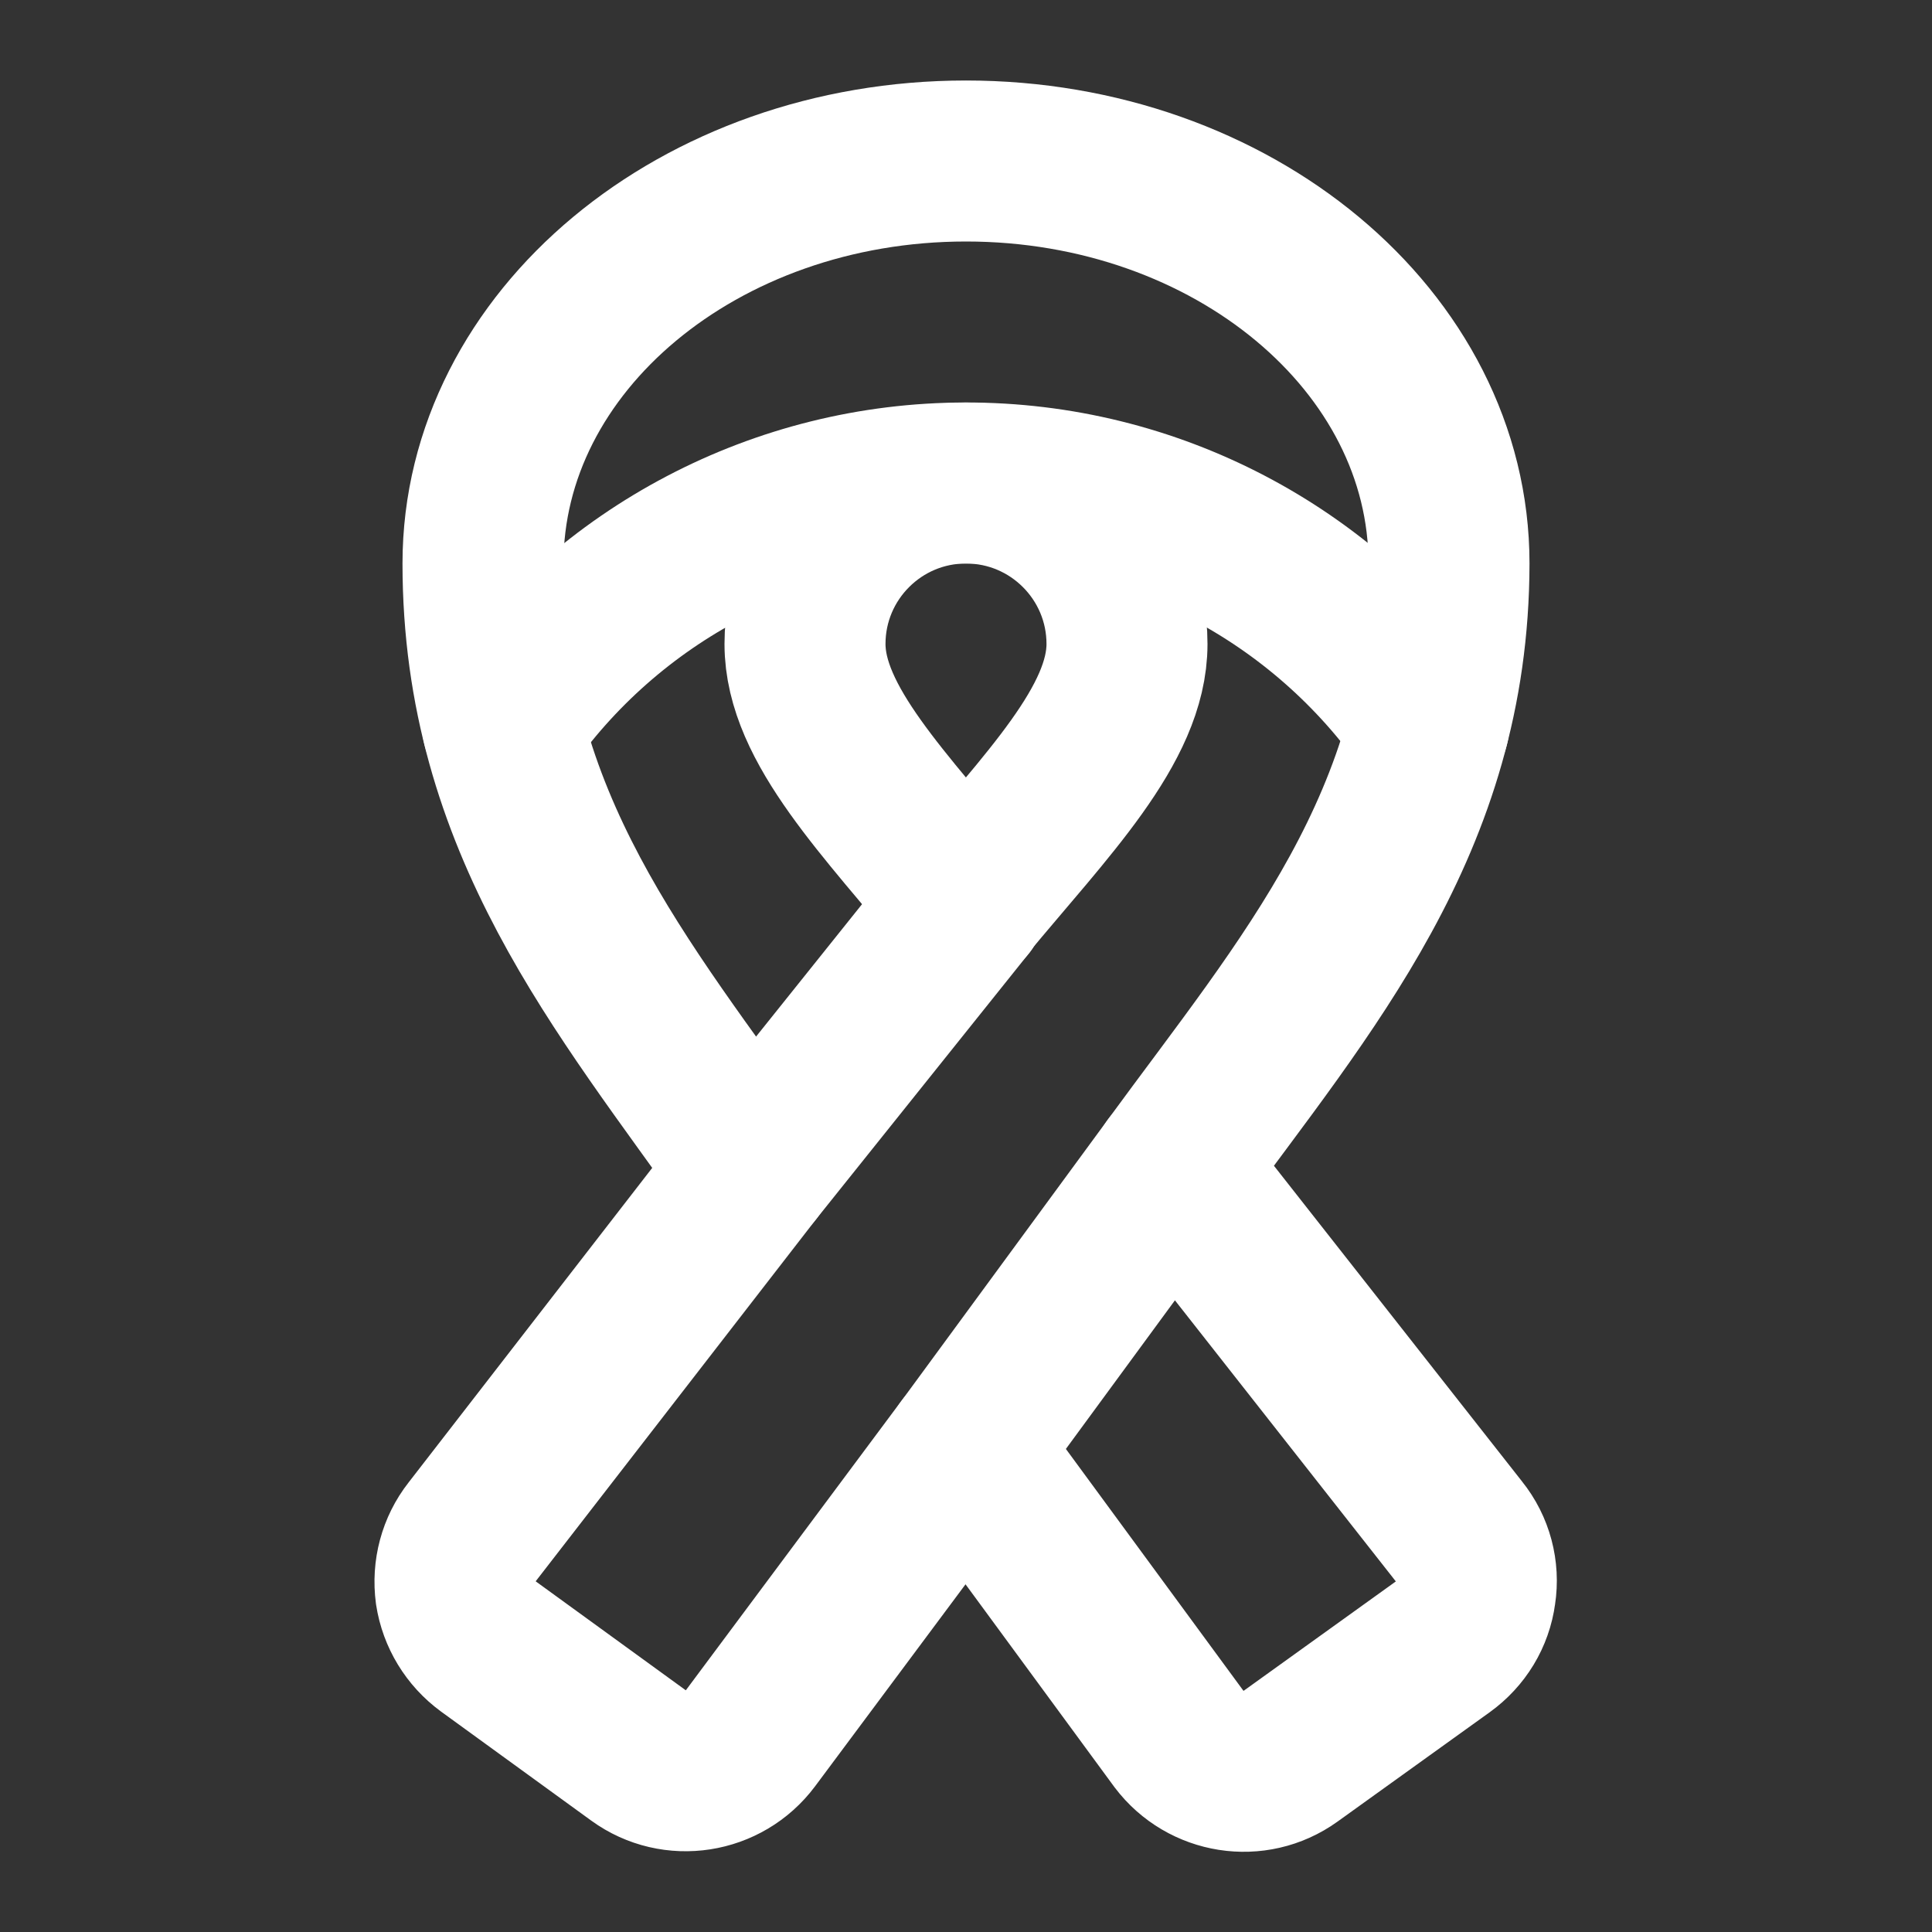 <svg height="18" viewBox="0 0 18 18" width="18" xmlns="http://www.w3.org/2000/svg"><rect x="0" y="0" width="18" height="18" fill="#333333" stroke="none"/><g fill="none" stroke="#fff" stroke-linecap="round" stroke-linejoin="round" stroke-width="2" transform="scale(.75)"><path d="m12 11.219c-1-1.224-2-2.219-2-3.219 0-1.104.896-2 2-2s2 .896 2 2c0 1-1 2-2.01 3.219m.01 6.781 2.568-3.5"/><path d="m6.245 9.016c1.302-1.885 3.453-3.016 5.75-3.016 2.297-.005 4.448 1.12 5.755 3.005m-8.401 5.526 2.651-3.312"/><path d="m9.349 14.531c-1.62-2.286-3.349-4.312-3.349-7.531 0-2.76 2.688-5 6-5s6 2.24 6 5c-.005 3.219-1.776 5.234-3.432 7.5l3.557 4.526c.172.214.245.49.203.76-.036.271-.182.51-.406.672l-1.891 1.359c-.443.318-1.057.219-1.385-.214l-2.646-3.604-2.677 3.594c-.328.438-.948.536-1.391.214l-1.865-1.354c-.219-.161-.365-.401-.406-.667-.036-.271.036-.542.203-.755zm0 0"/></g></svg>